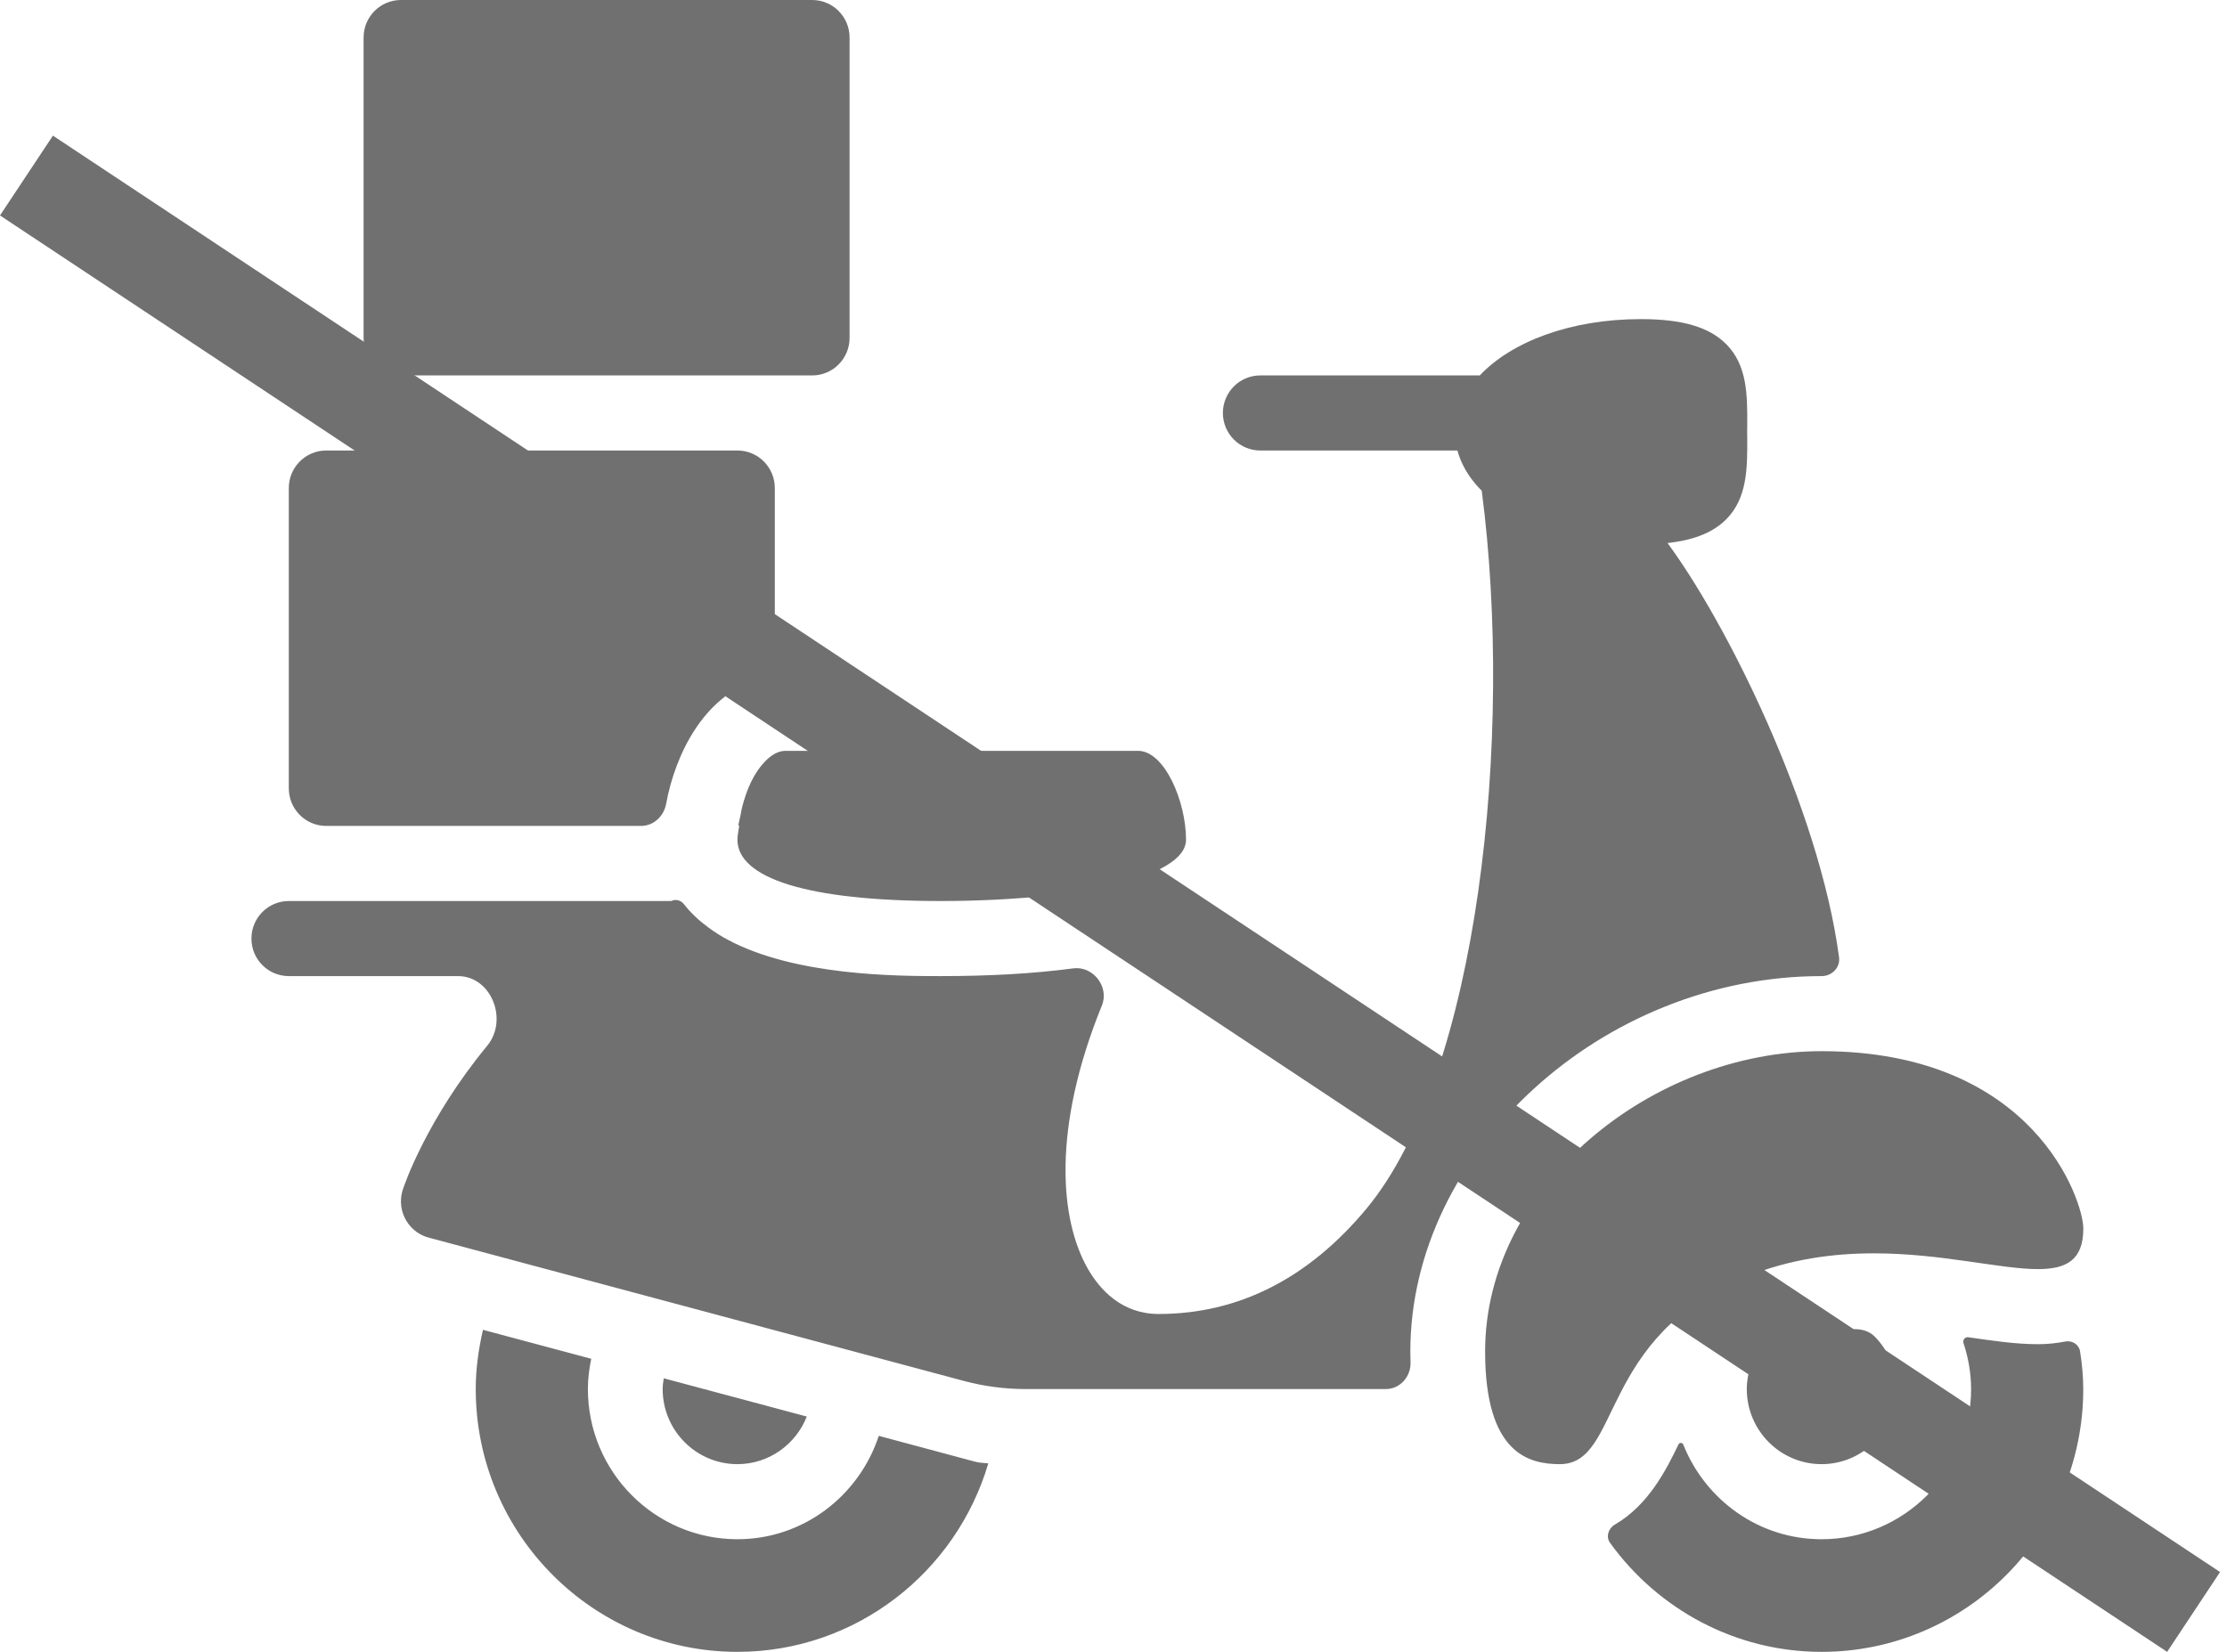 <svg width="186" height="138" viewBox="0 0 186 138" fill="none" xmlns="http://www.w3.org/2000/svg">
<path d="M33.489 0C31.763 0 30.367 1.405 30.367 3.136V28.227C30.367 29.962 31.763 31.364 33.489 31.364H67.835C69.561 31.364 70.957 29.962 70.957 28.227V3.136C70.957 1.405 69.561 0 67.835 0H33.489ZM137.038 26.659C131.186 26.659 126.245 28.542 123.592 31.364H105.303C104.889 31.358 104.478 31.434 104.094 31.59C103.71 31.744 103.361 31.975 103.066 32.266C102.772 32.558 102.538 32.906 102.378 33.289C102.218 33.673 102.136 34.084 102.136 34.5C102.136 34.916 102.218 35.327 102.378 35.711C102.538 36.094 102.772 36.442 103.066 36.734C103.361 37.025 103.71 37.255 104.094 37.41C104.478 37.566 104.889 37.642 105.303 37.636H121.725C122.928 42.14 129.212 45.477 137.038 45.477C140.492 45.477 142.762 44.809 144.179 43.382C145.943 41.601 145.939 39.09 145.93 36.662L145.923 36.062L145.93 35.468C145.939 33.044 145.947 30.535 144.179 28.754C142.762 27.324 140.5 26.659 137.057 26.659H137.038ZM27.245 37.636C25.518 37.636 24.122 39.041 24.122 40.773V65.864C24.122 67.595 25.518 69 27.245 69H53.54C54.586 69 55.445 68.192 55.634 67.163C56.412 62.926 58.801 58.307 62.953 56.904C63.924 56.576 64.713 55.743 64.713 54.719V40.773C64.713 39.041 63.317 37.636 61.59 37.636H27.245ZM123.755 41C126.449 61.578 123.484 89.714 114.133 100.97C109.275 106.813 103.434 109.773 96.771 109.773C93.689 109.773 91.864 107.736 90.874 106.024C88.49 101.897 87.867 94.231 92.031 84C92.665 82.441 91.296 80.677 89.628 80.9C86.428 81.328 82.744 81.546 78.562 81.546C74.882 81.546 66.424 81.52 60.803 78.519C60.23 78.214 59.693 77.874 59.188 77.502C58.405 76.928 57.7 76.281 57.123 75.536C56.869 75.207 56.433 75.091 56.059 75.273V75.273H24.122C22.396 75.273 21 76.678 21 78.409C21 80.144 22.396 81.546 24.122 81.546H38.251C41.043 81.546 42.469 85.205 40.694 87.361C35.65 93.488 33.748 99.006 33.605 99.506C33.371 100.34 33.488 101.238 33.934 101.981C34.381 102.724 35.11 103.251 35.953 103.433L80.495 115.364C82.183 115.816 83.923 116.045 85.67 116.045H115.738C116.931 116.045 117.849 115.007 117.808 113.815C117.798 113.52 117.792 113.219 117.792 112.909C117.792 96.202 133.841 81.546 152.138 81.546V81.546C153.006 81.546 153.711 80.833 153.597 79.972C151.961 67.611 144.163 51.822 139 45C137.707 45.229 135.527 44 134 44C129.398 44 127.199 42.621 123.755 41ZM65.591 62.727C65.287 62.727 64.996 62.821 64.713 62.966C64.708 62.969 64.705 62.976 64.7 62.978C64.344 63.164 64.013 63.464 63.7 63.83C63.657 63.88 63.614 63.924 63.572 63.977C63.264 64.367 62.979 64.814 62.731 65.325C62.418 65.965 62.178 66.679 61.987 67.413C61.926 67.645 61.899 67.86 61.852 68.093C61.793 68.391 61.705 68.686 61.669 68.982C61.696 68.981 61.717 68.965 61.743 68.963C61.695 69.362 61.59 69.773 61.59 70.152C61.59 73.344 67.393 75.273 78.562 75.273C89.737 75.273 99.058 73.348 99.058 70.152C99.058 66.962 97.268 62.727 95.052 62.727H65.591ZM152.138 87.818C138.009 87.818 124.037 99.028 124.037 112.909C124.037 121.503 127.752 122.318 130.281 122.318C135.461 122.318 133.404 111.648 145.893 106.636C149.562 105.165 153.169 104.707 156.51 104.707C162.158 104.707 167.044 106.024 170.207 106.024C172.595 106.024 174 105.271 174 102.624C173.997 100.363 169.947 87.818 152.138 87.818ZM156.596 111.679C156.13 111.202 155.459 111.007 154.793 111.048C152.402 111.196 150.226 111.654 148.21 112.462C147.95 112.566 147.702 112.674 147.462 112.784C146.894 113.045 146.429 113.502 146.226 114.094C146.015 114.708 145.893 115.36 145.893 116.045C145.893 119.505 148.694 122.318 152.138 122.318C155.582 122.318 158.382 119.505 158.382 116.045C158.382 114.343 157.697 112.806 156.596 111.679ZM40.338 111.096C39.966 112.714 39.734 114.368 39.734 116.045C39.734 128.149 49.541 138 61.59 138C71.494 138 79.868 131.34 82.544 122.251C82.169 122.223 81.793 122.207 81.428 122.11L73.397 119.954C71.751 124.95 67.111 128.591 61.59 128.591C54.702 128.591 49.101 122.964 49.101 116.045C49.101 115.177 49.21 114.334 49.381 113.516L40.338 111.096ZM164.383 111.715C164.118 111.675 163.906 111.943 163.99 112.198C164.389 113.414 164.627 114.699 164.627 116.045C164.627 122.964 159.025 128.591 152.138 128.591C146.888 128.591 142.43 125.304 140.588 120.682C140.518 120.507 140.272 120.494 140.191 120.664V120.664C139.196 122.723 137.712 125.719 134.873 127.368C134.332 127.682 134.105 128.386 134.471 128.893C138.48 134.448 144.955 138 152.138 138C164.187 138 173.994 128.149 173.994 116.045C173.994 114.982 173.891 113.929 173.726 112.888C173.635 112.313 173.058 111.963 172.486 112.074C171.786 112.212 171.034 112.297 170.201 112.297C168.399 112.297 166.45 112.016 164.383 111.715V111.715ZM55.437 115.145C55.393 115.443 55.346 115.738 55.346 116.045C55.346 119.505 58.146 122.318 61.59 122.318C64.222 122.318 66.469 120.664 67.384 118.343L55.437 115.145Z" fill="#707070"/>
<line x1="2.21" y1="14.666" x2="183.21" y2="134.666" stroke="#707070" stroke-width="8"/>
</svg>
